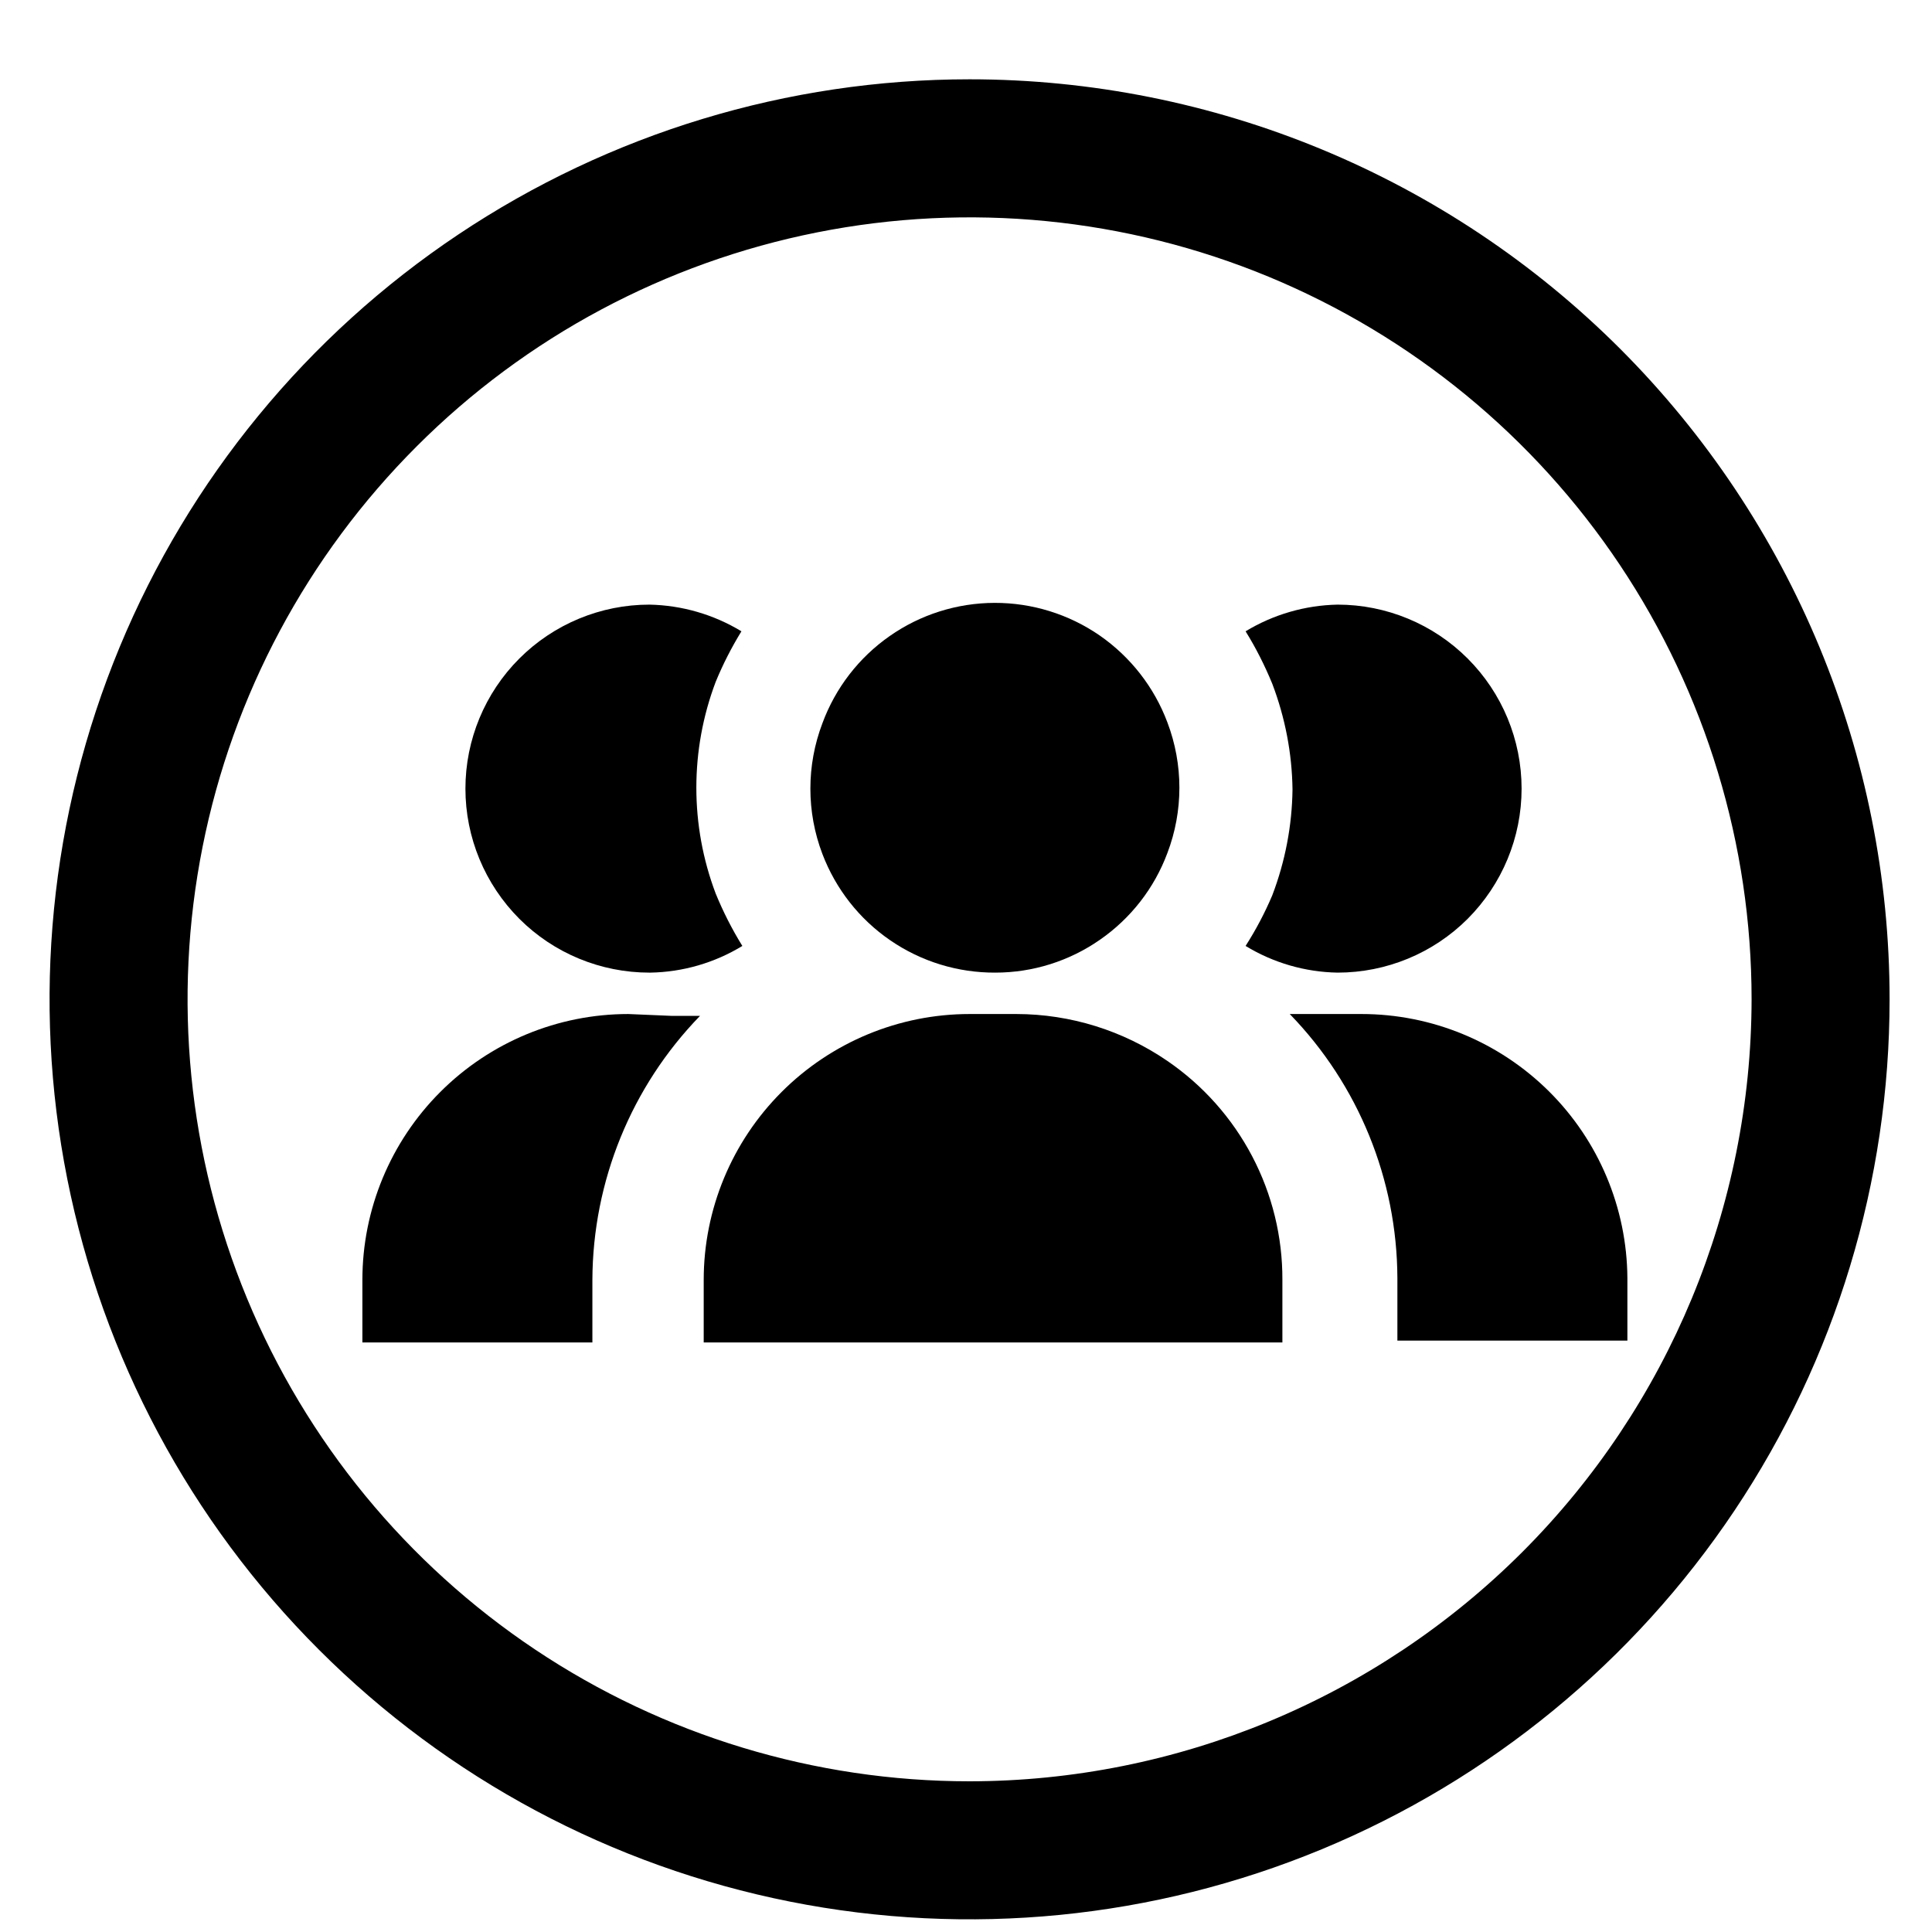 <svg width="21" height="21" viewBox="0 0 21 21" fill="none" xmlns="http://www.w3.org/2000/svg">
<path d="M10.539 0.862C8.561 0.862 6.628 1.449 4.983 2.548C3.339 3.646 2.057 5.208 1.3 7.035C0.543 8.863 0.345 10.873 0.731 12.813C1.117 14.753 2.069 16.535 3.468 17.933C4.867 19.332 6.648 20.284 8.588 20.67C10.528 21.056 12.539 20.858 14.366 20.101C16.193 19.344 17.755 18.062 18.854 16.418C19.953 14.774 20.539 12.84 20.539 10.862C20.539 8.21 19.485 5.667 17.61 3.791C15.735 1.916 13.191 0.862 10.539 0.862ZM10.539 19.362C8.858 19.362 7.215 18.864 5.817 17.93C4.419 16.996 3.329 15.668 2.686 14.115C2.043 12.562 1.874 10.853 2.202 9.204C2.53 7.555 3.34 6.041 4.529 4.852C5.717 3.663 7.232 2.854 8.881 2.526C10.53 2.198 12.239 2.366 13.792 3.009C15.345 3.653 16.673 4.742 17.607 6.14C18.541 7.538 19.039 9.181 19.039 10.862C19.036 13.116 18.14 15.276 16.547 16.87C14.953 18.463 12.793 19.36 10.539 19.362Z" fill="black"/>
<path d="M7.069 10.572C7.422 10.566 7.767 10.466 8.069 10.282C7.957 10.101 7.86 9.91 7.779 9.712C7.499 8.971 7.499 8.153 7.779 7.412C7.857 7.222 7.951 7.038 8.059 6.862C7.757 6.679 7.412 6.579 7.059 6.572C6.529 6.572 6.02 6.783 5.645 7.158C5.27 7.533 5.059 8.042 5.059 8.572C5.059 9.103 5.27 9.611 5.645 9.987C6.02 10.362 6.529 10.572 7.059 10.572H7.069Z" fill="black"/>
<path d="M13.539 10.282C13.841 10.466 14.186 10.566 14.539 10.572C15.069 10.572 15.578 10.362 15.953 9.987C16.328 9.611 16.539 9.103 16.539 8.572C16.539 8.042 16.328 7.533 15.953 7.158C15.578 6.783 15.069 6.572 14.539 6.572C14.186 6.579 13.841 6.679 13.539 6.862C13.652 7.044 13.748 7.235 13.829 7.432C13.969 7.8 14.044 8.189 14.049 8.582C14.044 8.976 13.969 9.365 13.829 9.732C13.748 9.923 13.651 10.107 13.539 10.282Z" fill="black"/>
<path d="M6.829 11.022C6.063 11.022 5.328 11.327 4.786 11.869C4.244 12.411 3.939 13.146 3.939 13.912V14.592H6.439V13.912C6.443 12.84 6.862 11.811 7.609 11.042H7.299L6.829 11.022Z" fill="black"/>
<path d="M14.799 11.022H14.019C14.766 11.791 15.185 12.82 15.189 13.892V14.572H17.689V13.892C17.684 13.129 17.377 12.399 16.836 11.862C16.294 11.324 15.562 11.022 14.799 11.022Z" fill="black"/>
<path d="M12.689 11.532C12.206 11.201 11.635 11.023 11.049 11.022H10.539C9.773 11.022 9.038 11.327 8.496 11.869C7.954 12.411 7.649 13.146 7.649 13.912V14.592H13.939V13.912C13.941 13.444 13.828 12.982 13.61 12.567C13.392 12.152 13.076 11.797 12.689 11.532Z" fill="black"/>
<path d="M10.819 10.572C11.226 10.572 11.623 10.447 11.957 10.214C12.291 9.982 12.547 9.654 12.689 9.272C12.863 8.815 12.863 8.31 12.689 7.852C12.546 7.47 12.289 7.141 11.954 6.908C11.618 6.676 11.219 6.552 10.811 6.553C10.402 6.554 10.004 6.68 9.67 6.914C9.335 7.148 9.08 7.479 8.939 7.862C8.765 8.32 8.765 8.825 8.939 9.282C9.084 9.663 9.341 9.991 9.677 10.221C10.013 10.452 10.412 10.574 10.819 10.572Z" fill="black"/>
</svg>
